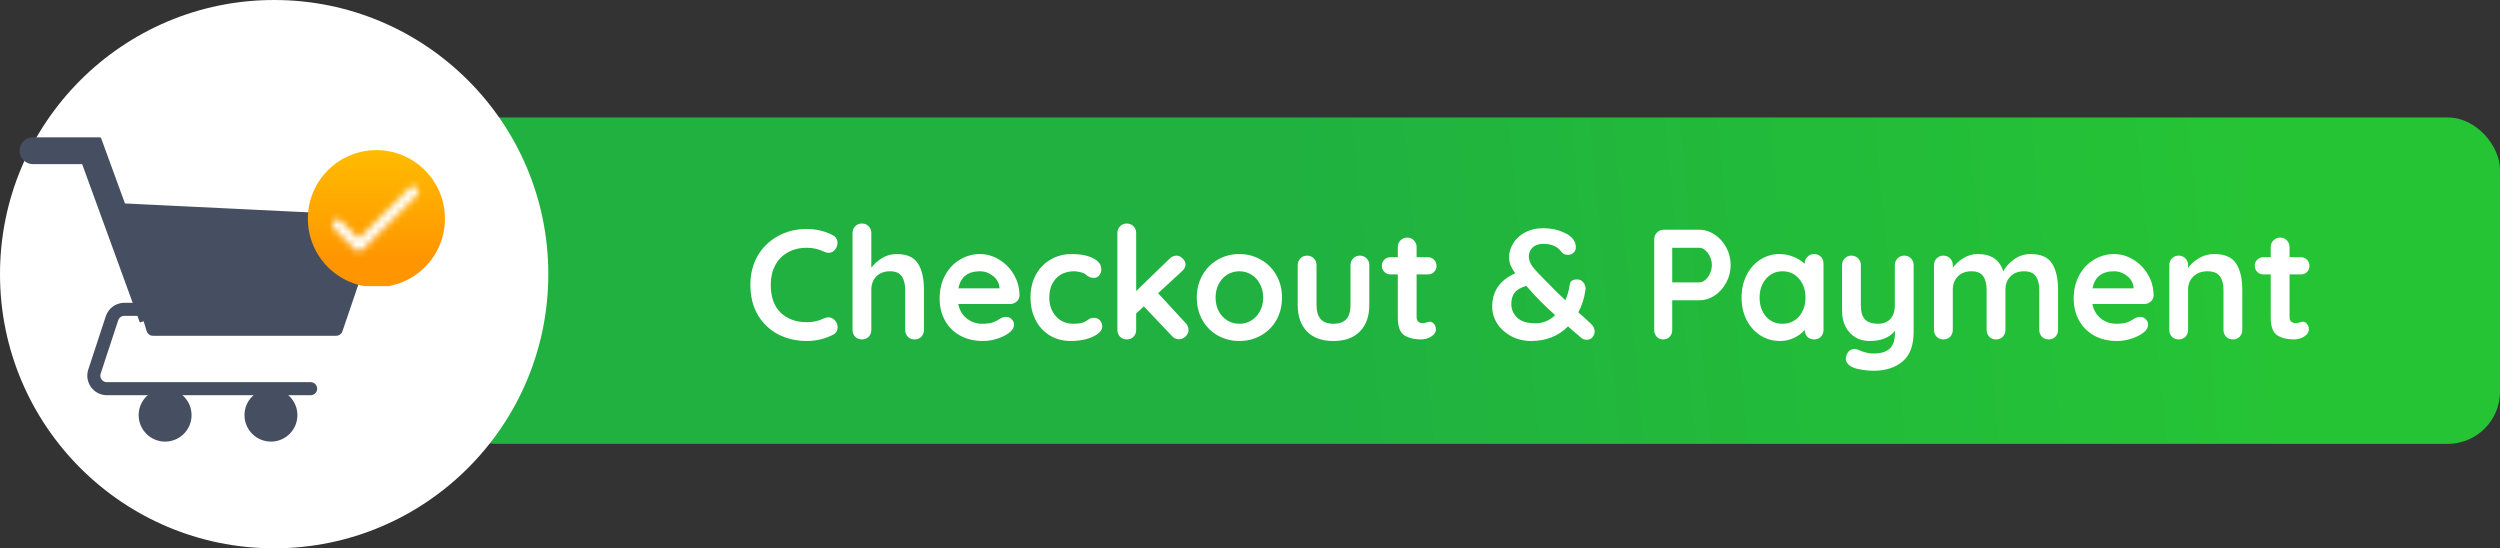 <svg width="383" height="84" viewBox="0 0 383 84" fill="none" xmlns="http://www.w3.org/2000/svg">
<rect x="0" y="0" width="383" height="84" fill="#333333" stroke="none"/>
<rect x="68" y="18" width="315" height="50" rx="8" fill="url(#paint0_linear)"/>
<path d="M127.56 36.016C128.056 36.272 128.304 36.68 128.304 37.24C128.304 37.576 128.184 37.904 127.944 38.224C127.688 38.56 127.36 38.728 126.96 38.728C126.688 38.728 126.416 38.656 126.144 38.512C125.36 38.144 124.512 37.96 123.6 37.96C122.48 37.96 121.504 38.2 120.672 38.68C119.84 39.144 119.2 39.808 118.752 40.672C118.304 41.52 118.08 42.496 118.08 43.6C118.08 45.488 118.584 46.92 119.592 47.896C120.616 48.872 121.952 49.36 123.6 49.36C124.576 49.36 125.424 49.176 126.144 48.808C126.432 48.68 126.688 48.616 126.912 48.616C127.328 48.616 127.68 48.792 127.968 49.144C128.208 49.448 128.328 49.776 128.328 50.128C128.328 50.384 128.264 50.616 128.136 50.824C128.008 51.032 127.824 51.192 127.584 51.304C126.336 51.928 125.008 52.24 123.6 52.24C122.032 52.24 120.592 51.912 119.28 51.256C117.968 50.584 116.92 49.6 116.136 48.304C115.352 47.008 114.96 45.44 114.96 43.6C114.96 41.968 115.328 40.504 116.064 39.208C116.816 37.912 117.848 36.904 119.16 36.184C120.472 35.448 121.952 35.08 123.6 35.08C125.024 35.08 126.344 35.392 127.56 36.016ZM137.351 38.92C138.935 38.92 140.031 39.408 140.639 40.384C141.247 41.344 141.551 42.68 141.551 44.392V50.536C141.551 50.952 141.415 51.304 141.143 51.592C140.871 51.864 140.527 52 140.111 52C139.695 52 139.351 51.864 139.079 51.592C138.807 51.304 138.671 50.952 138.671 50.536V44.392C138.671 43.512 138.495 42.824 138.143 42.328C137.807 41.816 137.207 41.56 136.343 41.56C135.447 41.56 134.743 41.832 134.231 42.376C133.735 42.904 133.487 43.576 133.487 44.392V50.536C133.487 50.952 133.351 51.304 133.079 51.592C132.807 51.864 132.463 52 132.047 52C131.631 52 131.287 51.864 131.015 51.592C130.743 51.304 130.607 50.952 130.607 50.536V35.704C130.607 35.288 130.743 34.944 131.015 34.672C131.287 34.384 131.631 34.24 132.047 34.24C132.463 34.24 132.807 34.384 133.079 34.672C133.351 34.944 133.487 35.288 133.487 35.704V41.008C133.919 40.432 134.463 39.944 135.119 39.544C135.791 39.128 136.535 38.92 137.351 38.92ZM156.189 45.28C156.173 45.664 156.021 45.976 155.733 46.216C155.445 46.456 155.109 46.576 154.725 46.576H146.805C146.997 47.52 147.437 48.264 148.125 48.808C148.813 49.336 149.589 49.6 150.453 49.6C151.109 49.6 151.621 49.544 151.989 49.432C152.357 49.304 152.645 49.176 152.853 49.048C153.077 48.904 153.229 48.808 153.309 48.76C153.597 48.616 153.869 48.544 154.125 48.544C154.461 48.544 154.749 48.664 154.989 48.904C155.229 49.144 155.349 49.424 155.349 49.744C155.349 50.176 155.125 50.568 154.677 50.92C154.229 51.288 153.629 51.6 152.877 51.856C152.125 52.112 151.365 52.24 150.597 52.24C149.253 52.24 148.077 51.96 147.069 51.4C146.077 50.84 145.309 50.072 144.765 49.096C144.221 48.104 143.949 46.992 143.949 45.76C143.949 44.384 144.237 43.176 144.813 42.136C145.389 41.096 146.149 40.304 147.093 39.76C148.037 39.2 149.045 38.92 150.117 38.92C151.173 38.92 152.165 39.208 153.093 39.784C154.037 40.36 154.789 41.136 155.349 42.112C155.909 43.088 156.189 44.144 156.189 45.28ZM150.117 41.56C148.261 41.56 147.165 42.432 146.829 44.176H153.117V44.008C153.053 43.336 152.725 42.76 152.133 42.28C151.541 41.8 150.869 41.56 150.117 41.56ZM164.183 38.92C165.543 38.92 166.639 39.136 167.471 39.568C168.303 39.984 168.719 40.544 168.719 41.248C168.719 41.6 168.615 41.912 168.407 42.184C168.199 42.44 167.927 42.568 167.591 42.568C167.335 42.568 167.127 42.536 166.967 42.472C166.807 42.392 166.647 42.296 166.487 42.184C166.343 42.056 166.199 41.952 166.055 41.872C165.895 41.792 165.655 41.72 165.335 41.656C165.031 41.592 164.783 41.56 164.591 41.56C163.391 41.56 162.447 41.936 161.759 42.688C161.087 43.424 160.751 44.392 160.751 45.592C160.751 46.744 161.095 47.704 161.783 48.472C162.471 49.224 163.351 49.6 164.423 49.6C165.207 49.6 165.791 49.504 166.175 49.312C166.271 49.264 166.399 49.184 166.559 49.072C166.735 48.944 166.895 48.848 167.039 48.784C167.183 48.72 167.359 48.688 167.567 48.688C167.967 48.688 168.279 48.816 168.503 49.072C168.743 49.328 168.863 49.656 168.863 50.056C168.863 50.44 168.639 50.8 168.191 51.136C167.743 51.472 167.151 51.744 166.415 51.952C165.679 52.144 164.895 52.24 164.063 52.24C162.831 52.24 161.743 51.952 160.799 51.376C159.871 50.8 159.151 50.008 158.639 49C158.127 47.976 157.871 46.84 157.871 45.592C157.871 44.296 158.135 43.144 158.663 42.136C159.207 41.128 159.959 40.344 160.919 39.784C161.879 39.208 162.967 38.92 164.183 38.92ZM181.623 49.48C181.927 49.8 182.079 50.16 182.079 50.56C182.079 50.96 181.919 51.296 181.599 51.568C181.295 51.84 180.967 51.976 180.615 51.976C180.199 51.976 179.847 51.816 179.559 51.496L175.239 46.936L174.063 48.016V50.536C174.063 50.952 173.927 51.304 173.655 51.592C173.383 51.864 173.039 52 172.623 52C172.207 52 171.863 51.864 171.591 51.592C171.319 51.304 171.183 50.952 171.183 50.536V35.704C171.183 35.288 171.319 34.944 171.591 34.672C171.863 34.384 172.207 34.24 172.623 34.24C173.039 34.24 173.383 34.384 173.655 34.672C173.927 34.944 174.063 35.288 174.063 35.704V44.584L179.199 39.616C179.503 39.312 179.855 39.16 180.255 39.16C180.607 39.16 180.919 39.312 181.191 39.616C181.479 39.904 181.623 40.2 181.623 40.504C181.623 40.888 181.431 41.248 181.047 41.584L177.423 44.92L181.623 49.48ZM196.404 45.592C196.404 46.872 196.116 48.024 195.54 49.048C194.964 50.056 194.172 50.84 193.164 51.4C192.172 51.96 191.076 52.24 189.876 52.24C188.66 52.24 187.556 51.96 186.564 51.4C185.572 50.84 184.788 50.056 184.212 49.048C183.636 48.024 183.348 46.872 183.348 45.592C183.348 44.312 183.636 43.168 184.212 42.16C184.788 41.136 185.572 40.344 186.564 39.784C187.556 39.208 188.66 38.92 189.876 38.92C191.076 38.92 192.172 39.208 193.164 39.784C194.172 40.344 194.964 41.136 195.54 42.16C196.116 43.168 196.404 44.312 196.404 45.592ZM193.524 45.592C193.524 44.808 193.356 44.112 193.02 43.504C192.7 42.88 192.26 42.4 191.7 42.064C191.156 41.728 190.548 41.56 189.876 41.56C189.204 41.56 188.588 41.728 188.028 42.064C187.484 42.4 187.044 42.88 186.708 43.504C186.388 44.112 186.228 44.808 186.228 45.592C186.228 46.376 186.388 47.072 186.708 47.68C187.044 48.288 187.484 48.76 188.028 49.096C188.588 49.432 189.204 49.6 189.876 49.6C190.548 49.6 191.156 49.432 191.7 49.096C192.26 48.76 192.7 48.288 193.02 47.68C193.356 47.072 193.524 46.376 193.524 45.592ZM208.338 39.16C208.754 39.16 209.098 39.304 209.37 39.592C209.642 39.864 209.778 40.208 209.778 40.624V46.72C209.778 48.448 209.298 49.8 208.338 50.776C207.394 51.752 206.042 52.24 204.282 52.24C202.522 52.24 201.17 51.752 200.226 50.776C199.282 49.8 198.81 48.448 198.81 46.72V40.624C198.81 40.208 198.946 39.864 199.218 39.592C199.49 39.304 199.834 39.16 200.25 39.16C200.666 39.16 201.01 39.304 201.282 39.592C201.554 39.864 201.69 40.208 201.69 40.624V46.72C201.69 47.696 201.906 48.424 202.338 48.904C202.77 49.368 203.418 49.6 204.282 49.6C205.162 49.6 205.818 49.368 206.25 48.904C206.682 48.424 206.898 47.696 206.898 46.72V40.624C206.898 40.208 207.034 39.864 207.306 39.592C207.578 39.304 207.922 39.16 208.338 39.16ZM219.088 49.288C219.312 49.288 219.512 49.4 219.688 49.624C219.88 49.832 219.976 50.112 219.976 50.464C219.976 50.896 219.736 51.264 219.256 51.568C218.792 51.856 218.264 52 217.672 52C216.68 52 215.84 51.792 215.152 51.376C214.48 50.944 214.144 50.04 214.144 48.664V42.04H213.04C212.656 42.04 212.336 41.912 212.08 41.656C211.824 41.4 211.696 41.08 211.696 40.696C211.696 40.328 211.824 40.024 212.08 39.784C212.336 39.528 212.656 39.4 213.04 39.4H214.144V37.864C214.144 37.448 214.28 37.104 214.552 36.832C214.84 36.544 215.192 36.4 215.608 36.4C216.008 36.4 216.344 36.544 216.616 36.832C216.888 37.104 217.024 37.448 217.024 37.864V39.4H218.728C219.112 39.4 219.432 39.528 219.688 39.784C219.944 40.04 220.072 40.36 220.072 40.744C220.072 41.112 219.944 41.424 219.688 41.68C219.432 41.92 219.112 42.04 218.728 42.04H217.024V48.544C217.024 48.88 217.112 49.128 217.288 49.288C217.464 49.432 217.704 49.504 218.008 49.504C218.136 49.504 218.312 49.472 218.536 49.408C218.728 49.328 218.912 49.288 219.088 49.288ZM243.675 49.552C243.899 49.76 244.059 49.96 244.155 50.152C244.251 50.344 244.299 50.568 244.299 50.824C244.299 51.096 244.195 51.368 243.987 51.64C243.779 51.912 243.491 52.048 243.123 52.048C242.771 52.048 242.499 51.968 242.307 51.808L240.987 50.68L240.219 50.008C238.731 51.496 236.851 52.24 234.579 52.24C233.475 52.24 232.459 52 231.531 51.52C230.619 51.024 229.899 50.376 229.371 49.576C228.859 48.76 228.603 47.896 228.603 46.984C228.603 44.616 229.779 42.912 232.131 41.872C231.827 41.456 231.595 41.056 231.435 40.672C231.275 40.288 231.195 39.88 231.195 39.448C231.195 38.648 231.411 37.912 231.843 37.24C232.275 36.552 232.883 36 233.667 35.584C234.467 35.168 235.387 34.96 236.427 34.96C237.531 34.96 238.523 35.152 239.403 35.536C240.299 35.904 240.899 36.384 241.203 36.976C241.347 37.264 241.419 37.576 241.419 37.912C241.419 38.232 241.299 38.504 241.059 38.728C240.835 38.936 240.539 39.04 240.171 39.04C239.755 39.04 239.443 38.896 239.235 38.608C238.899 38.16 238.499 37.84 238.035 37.648C237.587 37.456 237.051 37.36 236.427 37.36C235.739 37.36 235.195 37.544 234.795 37.912C234.411 38.28 234.219 38.744 234.219 39.304C234.219 39.816 234.411 40.336 234.795 40.864C235.195 41.376 235.739 41.968 236.427 42.64C236.875 43.088 237.099 43.312 237.099 43.312C237.611 43.872 238.515 44.768 239.811 46C240.131 45.28 240.355 44.488 240.483 43.624C240.515 43.352 240.619 43.152 240.795 43.024C240.971 42.88 241.251 42.808 241.635 42.808C242.003 42.808 242.307 42.952 242.547 43.24C242.787 43.512 242.907 43.848 242.907 44.248L242.883 44.488C242.707 45.688 242.347 46.808 241.803 47.848C242.443 48.408 243.067 48.976 243.675 49.552ZM235.251 49.528C236.387 49.528 237.387 49.112 238.251 48.28C236.651 46.84 235.323 45.512 234.267 44.296L233.835 43.792C232.971 44.048 232.371 44.4 232.035 44.848C231.699 45.296 231.531 45.864 231.531 46.552C231.531 47.368 231.827 48.072 232.419 48.664C233.027 49.24 233.971 49.528 235.251 49.528ZM260.361 35.2C261.177 35.2 261.953 35.448 262.689 35.944C263.425 36.424 264.017 37.08 264.465 37.912C264.913 38.728 265.137 39.624 265.137 40.6C265.137 41.56 264.913 42.456 264.465 43.288C264.017 44.12 263.425 44.784 262.689 45.28C261.953 45.76 261.177 46 260.361 46H256.185V50.536C256.185 50.968 256.057 51.32 255.801 51.592C255.545 51.864 255.209 52 254.793 52C254.393 52 254.065 51.864 253.809 51.592C253.553 51.304 253.425 50.952 253.425 50.536V36.664C253.425 36.248 253.561 35.904 253.833 35.632C254.121 35.344 254.473 35.2 254.889 35.2H260.361ZM260.361 43.264C260.665 43.264 260.961 43.136 261.249 42.88C261.553 42.624 261.793 42.296 261.969 41.896C262.161 41.48 262.257 41.048 262.257 40.6C262.257 40.152 262.161 39.728 261.969 39.328C261.793 38.912 261.553 38.584 261.249 38.344C260.961 38.088 260.665 37.96 260.361 37.96H256.185V43.264H260.361ZM277.921 38.92C278.337 38.92 278.681 39.056 278.953 39.328C279.225 39.6 279.361 39.952 279.361 40.384V50.536C279.361 50.952 279.225 51.304 278.953 51.592C278.681 51.864 278.337 52 277.921 52C277.505 52 277.161 51.864 276.889 51.592C276.633 51.32 276.497 50.976 276.481 50.56C276.081 51.024 275.537 51.424 274.849 51.76C274.177 52.08 273.465 52.24 272.713 52.24C271.609 52.24 270.609 51.96 269.713 51.4C268.817 50.824 268.105 50.032 267.577 49.024C267.065 48.016 266.809 46.872 266.809 45.592C266.809 44.312 267.065 43.168 267.577 42.16C268.089 41.136 268.785 40.344 269.665 39.784C270.561 39.208 271.545 38.92 272.617 38.92C273.385 38.92 274.105 39.064 274.777 39.352C275.449 39.624 276.017 39.976 276.481 40.408V40.384C276.481 39.968 276.617 39.624 276.889 39.352C277.161 39.064 277.505 38.92 277.921 38.92ZM273.073 49.6C274.113 49.6 274.961 49.224 275.617 48.472C276.273 47.704 276.601 46.744 276.601 45.592C276.601 44.44 276.273 43.48 275.617 42.712C274.961 41.944 274.113 41.56 273.073 41.56C272.049 41.56 271.209 41.944 270.553 42.712C269.897 43.48 269.569 44.44 269.569 45.592C269.569 46.744 269.889 47.704 270.529 48.472C271.185 49.224 272.033 49.6 273.073 49.6ZM291.729 39.16C292.145 39.16 292.489 39.304 292.761 39.592C293.033 39.864 293.169 40.208 293.169 40.624V50.824C293.169 52.904 292.609 54.416 291.489 55.36C290.369 56.32 288.873 56.8 287.001 56.8C286.457 56.8 285.897 56.752 285.321 56.656C284.761 56.576 284.305 56.464 283.953 56.32C283.169 55.984 282.777 55.52 282.777 54.928C282.777 54.816 282.801 54.688 282.849 54.544C282.945 54.192 283.105 53.92 283.329 53.728C283.569 53.552 283.825 53.464 284.097 53.464C284.257 53.464 284.409 53.488 284.553 53.536C284.665 53.584 284.857 53.664 285.129 53.776C285.417 53.888 285.713 53.976 286.017 54.04C286.337 54.12 286.665 54.16 287.001 54.16C288.137 54.16 288.969 53.912 289.497 53.416C290.041 52.936 290.313 52.104 290.313 50.92V50.68C289.481 51.72 288.185 52.24 286.425 52.24C285.593 52.24 284.857 52.048 284.217 51.664C283.577 51.264 283.081 50.72 282.729 50.032C282.377 49.328 282.201 48.528 282.201 47.632V40.624C282.201 40.208 282.337 39.864 282.609 39.592C282.881 39.304 283.225 39.16 283.641 39.16C284.057 39.16 284.401 39.304 284.673 39.592C284.945 39.864 285.081 40.208 285.081 40.624V46.768C285.081 47.776 285.297 48.504 285.729 48.952C286.177 49.384 286.825 49.6 287.673 49.6C288.505 49.6 289.145 49.36 289.593 48.88C290.057 48.384 290.289 47.68 290.289 46.768V40.624C290.289 40.208 290.425 39.864 290.697 39.592C290.969 39.304 291.313 39.16 291.729 39.16ZM311.095 38.92C312.679 38.92 313.775 39.408 314.383 40.384C314.991 41.344 315.295 42.68 315.295 44.392V50.536C315.295 50.952 315.159 51.304 314.887 51.592C314.615 51.864 314.271 52 313.855 52C313.439 52 313.095 51.864 312.823 51.592C312.551 51.304 312.415 50.952 312.415 50.536V44.392C312.415 43.512 312.239 42.824 311.887 42.328C311.551 41.816 310.951 41.56 310.087 41.56C309.191 41.56 308.487 41.832 307.975 42.376C307.479 42.904 307.231 43.576 307.231 44.392V50.536C307.231 50.952 307.095 51.304 306.823 51.592C306.551 51.864 306.207 52 305.791 52C305.375 52 305.031 51.864 304.759 51.592C304.487 51.304 304.351 50.952 304.351 50.536V44.392C304.351 43.512 304.175 42.824 303.823 42.328C303.487 41.816 302.887 41.56 302.023 41.56C301.127 41.56 300.423 41.832 299.911 42.376C299.415 42.904 299.167 43.576 299.167 44.392V50.536C299.167 50.952 299.031 51.304 298.759 51.592C298.487 51.864 298.143 52 297.727 52C297.311 52 296.967 51.864 296.695 51.592C296.423 51.304 296.287 50.952 296.287 50.536V40.624C296.287 40.208 296.423 39.864 296.695 39.592C296.967 39.304 297.311 39.16 297.727 39.16C298.143 39.16 298.487 39.304 298.759 39.592C299.031 39.864 299.167 40.208 299.167 40.624V41.008C299.599 40.432 300.143 39.944 300.799 39.544C301.471 39.128 302.215 38.92 303.031 38.92C305.047 38.92 306.335 39.8 306.895 41.56C307.263 40.888 307.815 40.28 308.551 39.736C309.303 39.192 310.151 38.92 311.095 38.92ZM329.932 45.28C329.916 45.664 329.764 45.976 329.476 46.216C329.188 46.456 328.852 46.576 328.468 46.576H320.548C320.74 47.52 321.18 48.264 321.868 48.808C322.556 49.336 323.332 49.6 324.196 49.6C324.852 49.6 325.364 49.544 325.732 49.432C326.1 49.304 326.388 49.176 326.596 49.048C326.82 48.904 326.972 48.808 327.052 48.76C327.34 48.616 327.612 48.544 327.868 48.544C328.204 48.544 328.492 48.664 328.732 48.904C328.972 49.144 329.092 49.424 329.092 49.744C329.092 50.176 328.868 50.568 328.42 50.92C327.972 51.288 327.372 51.6 326.62 51.856C325.868 52.112 325.108 52.24 324.34 52.24C322.996 52.24 321.82 51.96 320.812 51.4C319.82 50.84 319.052 50.072 318.508 49.096C317.964 48.104 317.692 46.992 317.692 45.76C317.692 44.384 317.98 43.176 318.556 42.136C319.132 41.096 319.892 40.304 320.836 39.76C321.78 39.2 322.788 38.92 323.86 38.92C324.916 38.92 325.908 39.208 326.836 39.784C327.78 40.36 328.532 41.136 329.092 42.112C329.652 43.088 329.932 44.144 329.932 45.28ZM323.86 41.56C322.004 41.56 320.908 42.432 320.572 44.176H326.86V44.008C326.796 43.336 326.468 42.76 325.876 42.28C325.284 41.8 324.612 41.56 323.86 41.56ZM339.197 38.92C340.829 38.92 341.957 39.408 342.581 40.384C343.205 41.344 343.517 42.68 343.517 44.392V50.536C343.517 50.952 343.381 51.304 343.109 51.592C342.837 51.864 342.493 52 342.077 52C341.661 52 341.317 51.864 341.045 51.592C340.773 51.304 340.637 50.952 340.637 50.536V44.392C340.637 43.512 340.453 42.824 340.085 42.328C339.717 41.816 339.085 41.56 338.189 41.56C337.261 41.56 336.533 41.832 336.005 42.376C335.477 42.904 335.213 43.576 335.213 44.392V50.536C335.213 50.952 335.077 51.304 334.805 51.592C334.533 51.864 334.189 52 333.773 52C333.357 52 333.013 51.864 332.741 51.592C332.469 51.304 332.333 50.952 332.333 50.536V40.624C332.333 40.208 332.469 39.864 332.741 39.592C333.013 39.304 333.357 39.16 333.773 39.16C334.189 39.16 334.533 39.304 334.805 39.592C335.077 39.864 335.213 40.208 335.213 40.624V41.032C335.645 40.456 336.205 39.96 336.893 39.544C337.597 39.128 338.365 38.92 339.197 38.92ZM352.822 49.288C353.046 49.288 353.246 49.4 353.422 49.624C353.614 49.832 353.71 50.112 353.71 50.464C353.71 50.896 353.47 51.264 352.99 51.568C352.526 51.856 351.998 52 351.406 52C350.414 52 349.574 51.792 348.886 51.376C348.214 50.944 347.878 50.04 347.878 48.664V42.04H346.774C346.39 42.04 346.07 41.912 345.814 41.656C345.558 41.4 345.43 41.08 345.43 40.696C345.43 40.328 345.558 40.024 345.814 39.784C346.07 39.528 346.39 39.4 346.774 39.4H347.878V37.864C347.878 37.448 348.014 37.104 348.286 36.832C348.574 36.544 348.926 36.4 349.342 36.4C349.742 36.4 350.078 36.544 350.35 36.832C350.622 37.104 350.758 37.448 350.758 37.864V39.4H352.462C352.846 39.4 353.166 39.528 353.422 39.784C353.678 40.04 353.806 40.36 353.806 40.744C353.806 41.112 353.678 41.424 353.422 41.68C353.166 41.92 352.846 42.04 352.462 42.04H350.758V48.544C350.758 48.88 350.846 49.128 351.022 49.288C351.198 49.432 351.438 49.504 351.742 49.504C351.87 49.504 352.046 49.472 352.27 49.408C352.462 49.328 352.646 49.288 352.822 49.288Z" fill="white"/>
<path fill-rule="evenodd" clip-rule="evenodd" d="M42 84C65.196 84 84 65.196 84 42C84 18.804 65.196 0 42 0C18.804 0 0 18.804 0 42C0 65.196 18.804 84 42 84Z" fill="white"/>
<path fill-rule="evenodd" clip-rule="evenodd" d="M15.274 21.039C15.377 21.039 15.469 21.104 15.504 21.2L25.294 48.008L21.428 49.414L12.61 25.211C12.596 25.174 12.561 25.148 12.521 25.148H5.055C3.92 25.148 3 24.229 3 23.094C3 21.959 3.92 21.039 5.055 21.039H15.274Z" fill="#464F62"/>
<path d="M47.589 59.547H16.375C15.013 59.547 14.05 58.216 14.475 56.923L17.157 48.762C17.427 47.941 18.193 47.387 19.057 47.387H37.596" stroke="#464F62" stroke-width="2" stroke-linecap="round"/>
<path fill-rule="evenodd" clip-rule="evenodd" d="M16.842 32.397C16.639 31.735 17.154 31.071 17.847 31.105L57.163 33.012C57.828 33.044 58.276 33.704 58.061 34.334L52.457 50.763C52.319 51.168 51.939 51.44 51.511 51.44H23.427C22.988 51.44 22.6 51.154 22.471 50.734L16.842 32.397Z" fill="#464F62"/>
<path fill-rule="evenodd" clip-rule="evenodd" d="M25.295 67.654C27.533 67.654 29.348 65.84 29.348 63.601C29.348 61.362 27.533 59.547 25.295 59.547C23.056 59.547 21.241 61.362 21.241 63.601C21.241 65.84 23.056 67.654 25.295 67.654Z" fill="#464F62"/>
<path fill-rule="evenodd" clip-rule="evenodd" d="M41.508 67.654C43.747 67.654 45.562 65.84 45.562 63.601C45.562 61.362 43.747 59.547 41.508 59.547C39.27 59.547 37.455 61.362 37.455 63.601C37.455 65.84 39.27 67.654 41.508 67.654Z" fill="#464F62"/>
<g clip-path="url(#clip0)">
<path fill-rule="evenodd" clip-rule="evenodd" d="M57.665 44C63.464 44 68.165 39.299 68.165 33.5C68.165 27.701 63.464 23 57.665 23C51.866 23 47.165 27.701 47.165 33.5C47.165 39.299 51.866 44 57.665 44Z" fill="url(#paint1_linear)"/>
<mask id="mask0" mask-type="alpha" maskUnits="userSpaceOnUse" x="50" y="28" width="15" height="11">
<path d="M54.963 36.568L52.216 33.821C52.068 33.672 51.867 33.589 51.657 33.589C51.448 33.589 51.247 33.672 51.099 33.821C50.791 34.129 50.791 34.628 51.099 34.937L54.409 38.246C54.717 38.555 55.216 38.555 55.525 38.246L63.901 29.87C64.209 29.561 64.209 29.063 63.901 28.754C63.753 28.606 63.552 28.523 63.343 28.523C63.133 28.523 62.932 28.606 62.784 28.754L54.963 36.568Z" fill="white"/>
</mask>
<g mask="url(#mask0)">
<rect x="48" y="24" width="19" height="19" fill="white"/>
</g>
</g>
<defs>
<linearGradient id="paint0_linear" x1="197.398" y1="42.615" x2="348.126" y2="28.264" gradientUnits="userSpaceOnUse">
<stop stop-color="#20B140"/>
<stop offset="1" stop-color="#25C435"/>
</linearGradient>
<linearGradient id="paint1_linear" x1="46.72" y1="18.025" x2="46.72" y2="39.916" gradientUnits="userSpaceOnUse">
<stop stop-color="#FFC700"/>
<stop offset="1" stop-color="#FF9500"/>
</linearGradient>
<clipPath id="clip0">
<rect width="33.831" height="33.831" fill="white" transform="translate(36.194 10)"/>
</clipPath>
</defs>
</svg>
